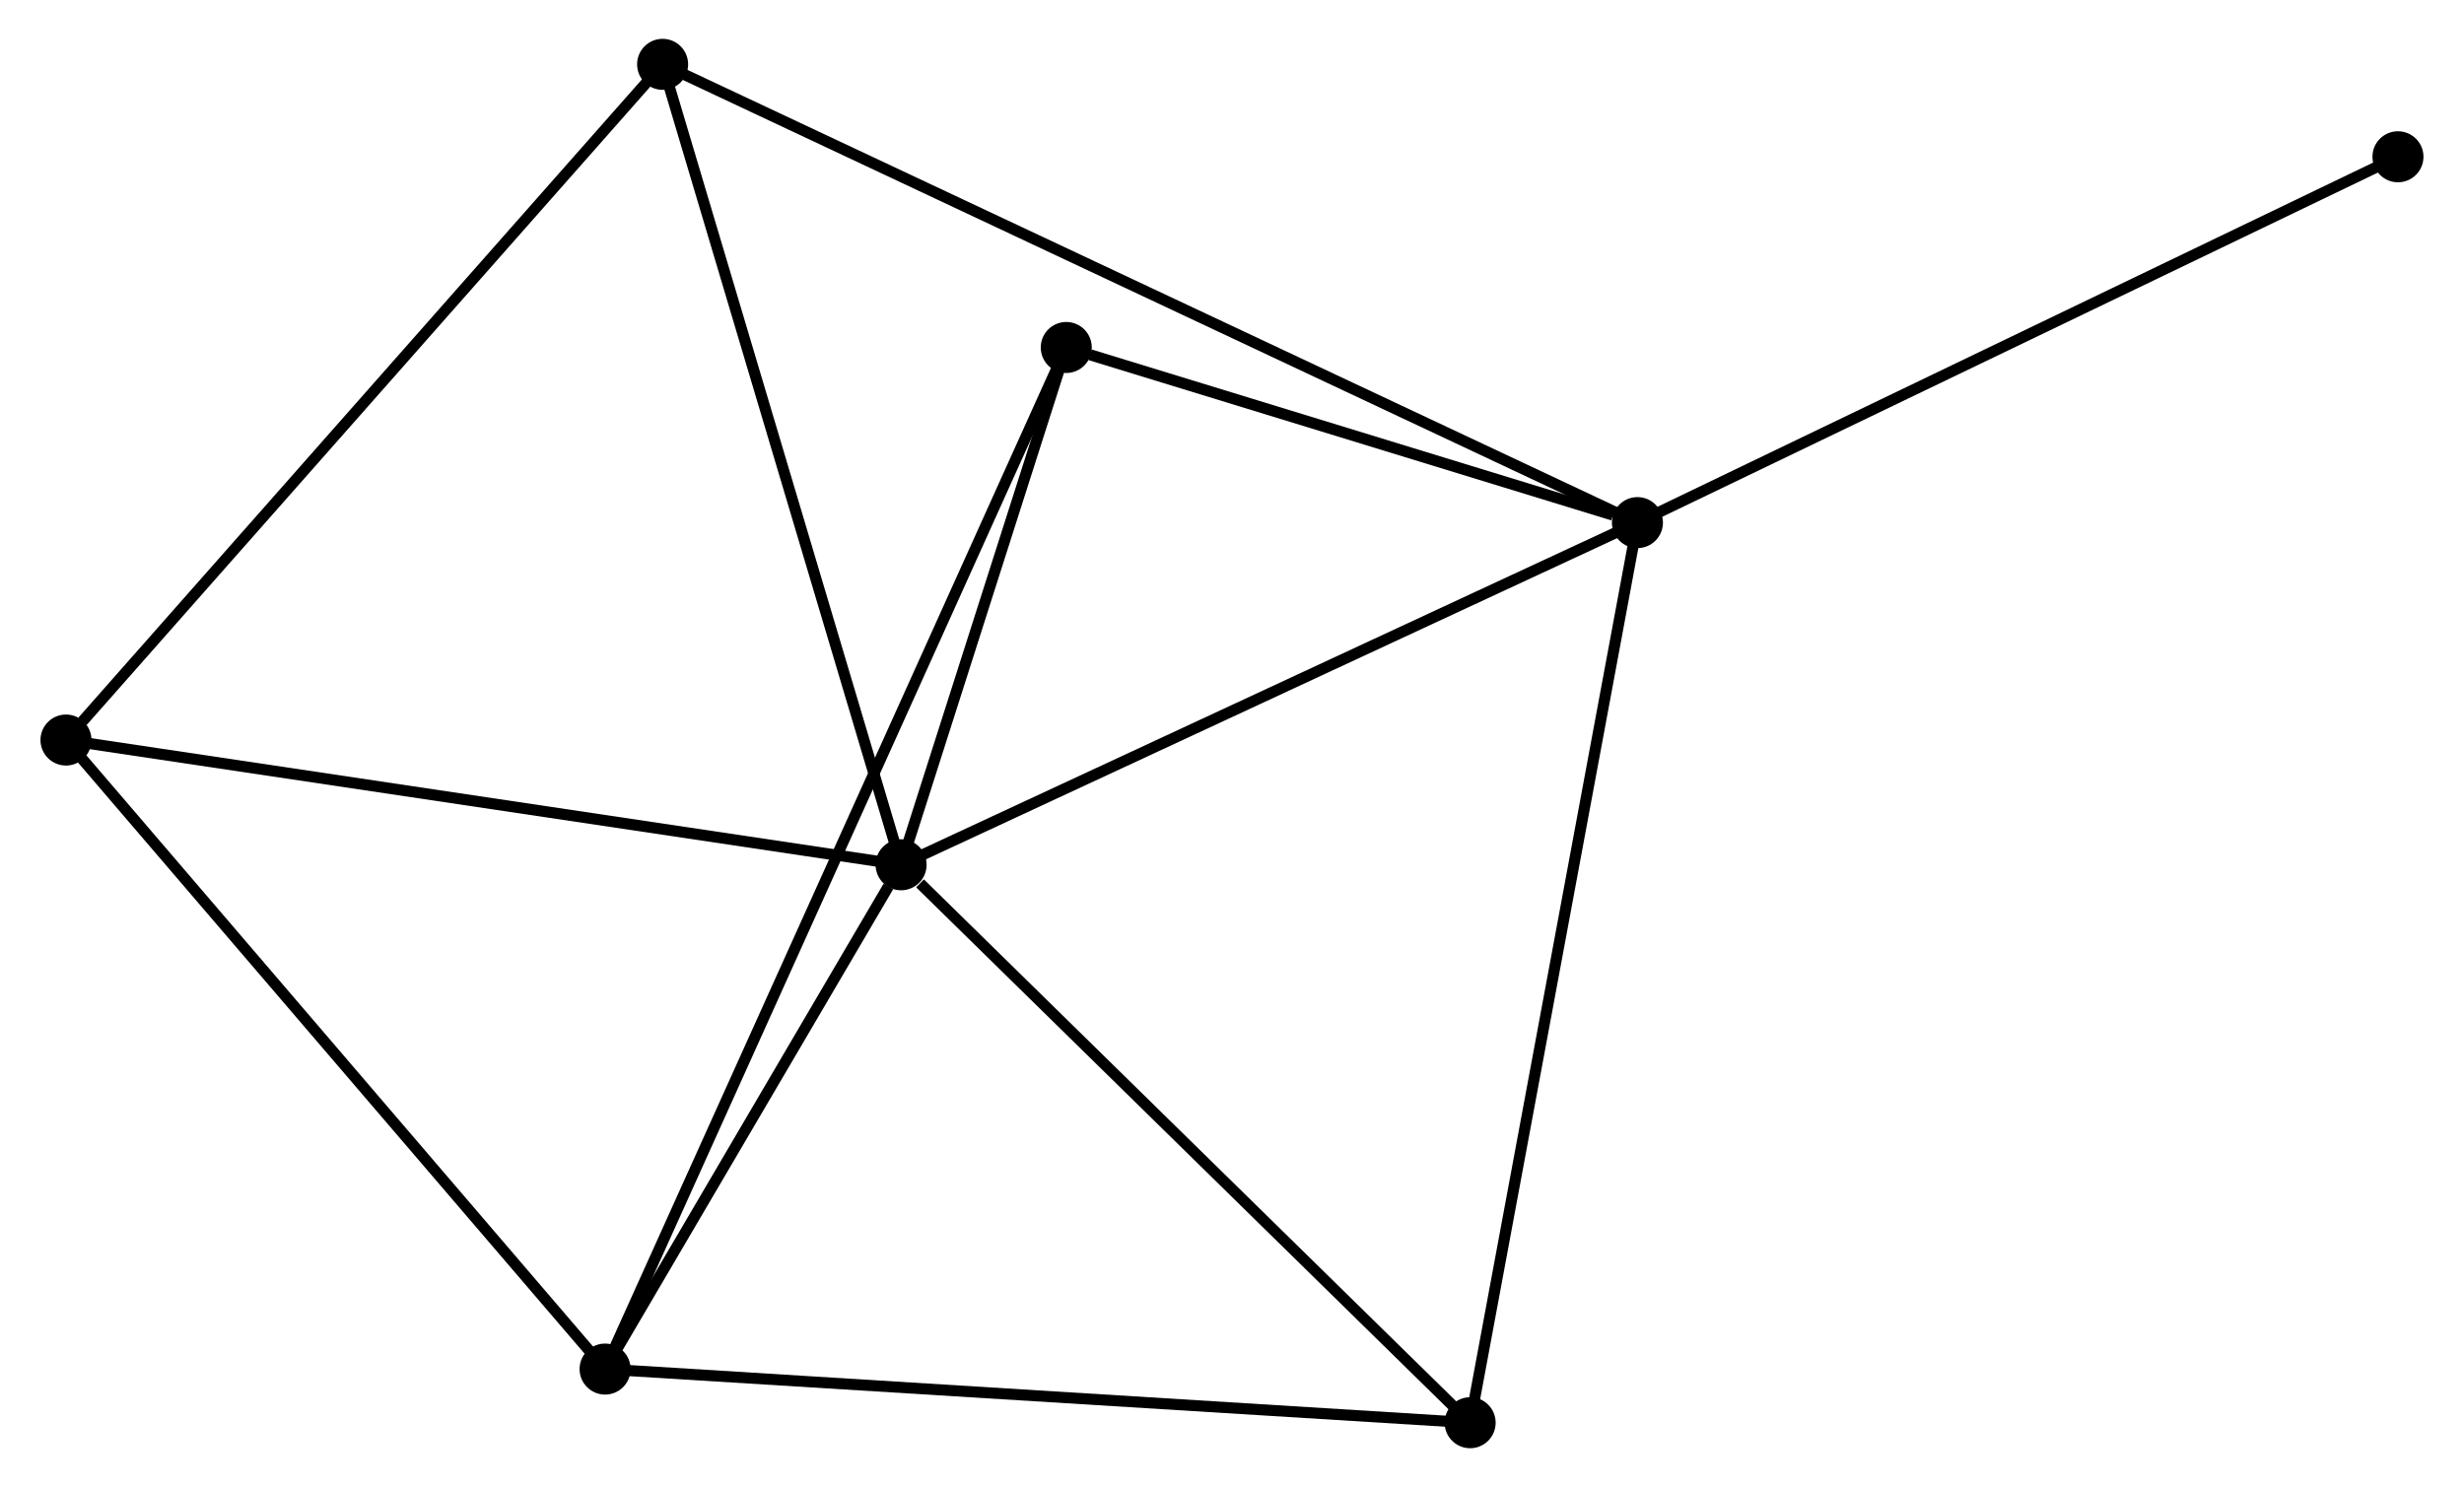 <?xml version="1.0" encoding="UTF-8" standalone="no"?>
<!DOCTYPE svg PUBLIC "-//W3C//DTD SVG 1.1//EN"
 "http://www.w3.org/Graphics/SVG/1.1/DTD/svg11.dtd">
<!-- Generated by graphviz version 2.36.0 (20140111.2315)
 -->
<!-- Title: %3 Pages: 1 -->
<svg width="222pt" height="134pt"
 viewBox="0.00 0.00 221.82 134.07" xmlns="http://www.w3.org/2000/svg" xmlns:xlink="http://www.w3.org/1999/xlink">
<g id="graph0" class="graph" transform="scale(1 1) rotate(0) translate(4 130.074)">
<title>%3</title>
<!-- 0 -->
<g id="node1" class="node"><title>0</title>
<ellipse fill="black" stroke="black" cx="77.081" cy="-52.105" rx="1.8" ry="1.8"/>
</g>
<!-- 1 -->
<g id="node2" class="node"><title>1</title>
<ellipse fill="black" stroke="black" cx="143.458" cy="-82.955" rx="1.8" ry="1.8"/>
</g>
<!-- 0&#45;&#45;1 -->
<g id="edge1" class="edge"><title>0&#45;&#45;1</title>
<path fill="none" stroke="black" d="M78.722,-52.868C87.825,-57.099 132.063,-77.659 141.631,-82.106"/>
</g>
<!-- 2 -->
<g id="node3" class="node"><title>2</title>
<ellipse fill="black" stroke="black" cx="50.397" cy="-6.637" rx="1.8" ry="1.8"/>
</g>
<!-- 0&#45;&#45;2 -->
<g id="edge2" class="edge"><title>0&#45;&#45;2</title>
<path fill="none" stroke="black" d="M75.934,-50.151C71.545,-42.672 55.84,-15.911 51.51,-8.532"/>
</g>
<!-- 3 -->
<g id="node4" class="node"><title>3</title>
<ellipse fill="black" stroke="black" cx="55.583" cy="-124.274" rx="1.8" ry="1.8"/>
</g>
<!-- 0&#45;&#45;3 -->
<g id="edge3" class="edge"><title>0&#45;&#45;3</title>
<path fill="none" stroke="black" d="M76.549,-53.889C73.601,-63.787 59.274,-111.884 56.175,-122.287"/>
</g>
<!-- 4 -->
<g id="node5" class="node"><title>4</title>
<ellipse fill="black" stroke="black" cx="128.377" cy="-1.8" rx="1.8" ry="1.8"/>
</g>
<!-- 0&#45;&#45;4 -->
<g id="edge4" class="edge"><title>0&#45;&#45;4</title>
<path fill="none" stroke="black" d="M78.787,-50.431C86.715,-42.657 119.856,-10.156 127.011,-3.139"/>
</g>
<!-- 5 -->
<g id="node6" class="node"><title>5</title>
<ellipse fill="black" stroke="black" cx="91.97" cy="-98.745" rx="1.8" ry="1.8"/>
</g>
<!-- 0&#45;&#45;5 -->
<g id="edge5" class="edge"><title>0&#45;&#45;5</title>
<path fill="none" stroke="black" d="M77.721,-54.109C80.17,-61.781 88.933,-89.231 91.349,-96.8"/>
</g>
<!-- 6 -->
<g id="node7" class="node"><title>6</title>
<ellipse fill="black" stroke="black" cx="1.8" cy="-63.352" rx="1.8" ry="1.8"/>
</g>
<!-- 0&#45;&#45;6 -->
<g id="edge6" class="edge"><title>0&#45;&#45;6</title>
<path fill="none" stroke="black" d="M75.22,-52.383C64.805,-53.939 13.841,-61.553 3.596,-63.084"/>
</g>
<!-- 1&#45;&#45;3 -->
<g id="edge7" class="edge"><title>1&#45;&#45;3</title>
<path fill="none" stroke="black" d="M141.622,-83.818C130.186,-89.195 68.815,-118.052 57.409,-123.416"/>
</g>
<!-- 1&#45;&#45;4 -->
<g id="edge8" class="edge"><title>1&#45;&#45;4</title>
<path fill="none" stroke="black" d="M143.085,-80.949C140.998,-69.721 130.789,-14.78 128.736,-3.736"/>
</g>
<!-- 1&#45;&#45;5 -->
<g id="edge9" class="edge"><title>1&#45;&#45;5</title>
<path fill="none" stroke="black" d="M141.245,-83.634C132.776,-86.231 102.472,-95.524 94.117,-98.087"/>
</g>
<!-- 7 -->
<g id="node8" class="node"><title>7</title>
<ellipse fill="black" stroke="black" cx="212.015" cy="-115.939" rx="1.8" ry="1.8"/>
</g>
<!-- 1&#45;&#45;7 -->
<g id="edge10" class="edge"><title>1&#45;&#45;7</title>
<path fill="none" stroke="black" d="M145.152,-83.771C154.555,-88.294 200.246,-110.277 210.128,-115.031"/>
</g>
<!-- 2&#45;&#45;4 -->
<g id="edge11" class="edge"><title>2&#45;&#45;4</title>
<path fill="none" stroke="black" d="M52.325,-6.517C63.113,-5.848 115.904,-2.574 126.516,-1.915"/>
</g>
<!-- 2&#45;&#45;5 -->
<g id="edge12" class="edge"><title>2&#45;&#45;5</title>
<path fill="none" stroke="black" d="M51.266,-8.56C56.676,-20.547 85.71,-84.876 91.106,-96.832"/>
</g>
<!-- 2&#45;&#45;6 -->
<g id="edge13" class="edge"><title>2&#45;&#45;6</title>
<path fill="none" stroke="black" d="M49.196,-8.039C42.531,-15.817 10.143,-53.615 3.138,-61.791"/>
</g>
<!-- 3&#45;&#45;6 -->
<g id="edge14" class="edge"><title>3&#45;&#45;6</title>
<path fill="none" stroke="black" d="M54.254,-122.768C46.877,-114.412 11.033,-73.811 3.281,-65.029"/>
</g>
</g>
</svg>
